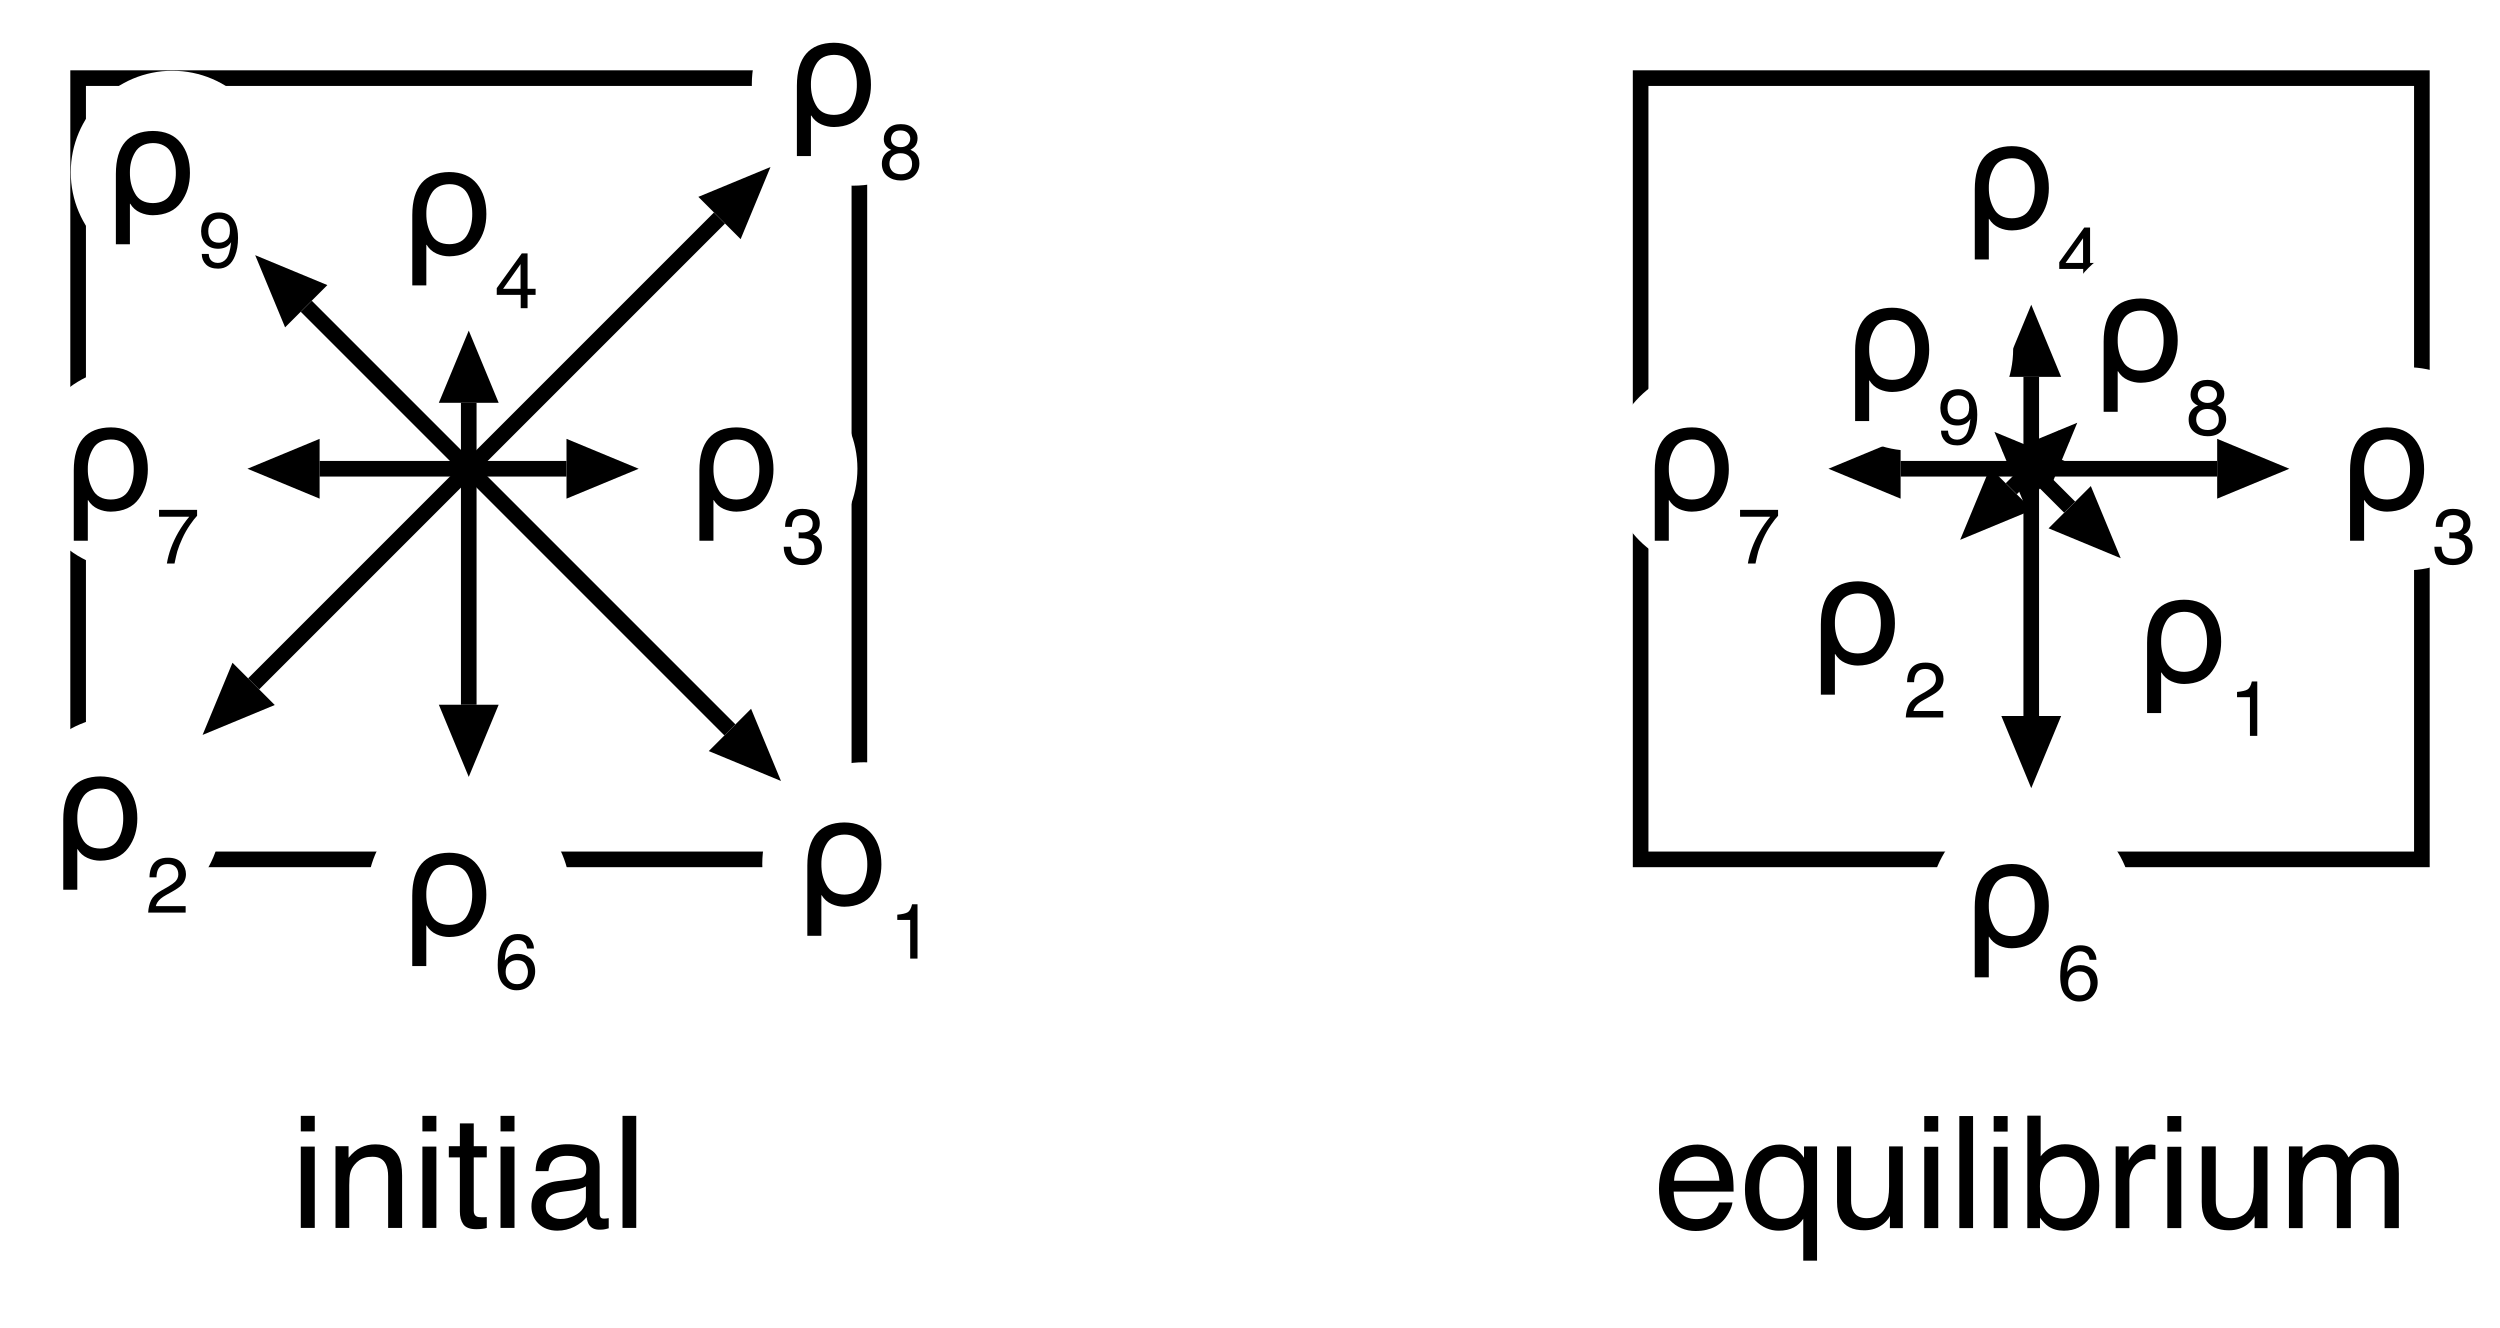 <?xml version="1.0" encoding="UTF-8"?>
<svg xmlns="http://www.w3.org/2000/svg" xmlns:xlink="http://www.w3.org/1999/xlink" width="320" height="170" viewBox="0 0 320 170">
<defs>
<g>
<g id="glyph-0-0">
<path d="M 6.398 -1.359 C 7.504 -1.371 8.277 -1.785 8.719 -2.598 C 9.145 -3.371 9.348 -4.262 9.336 -5.266 C 9.336 -6.234 9.125 -7.102 8.703 -7.859 C 8.488 -8.23 8.188 -8.52 7.805 -8.719 C 7.426 -8.934 6.957 -9.043 6.398 -9.043 C 5.328 -9.016 4.57 -8.625 4.121 -7.859 C 3.664 -7.098 3.445 -6.234 3.457 -5.266 C 3.445 -4.262 3.66 -3.371 4.102 -2.598 C 4.539 -1.785 5.305 -1.371 6.398 -1.359 Z M 1.66 -5.098 C 1.672 -8.723 3.25 -10.555 6.398 -10.594 C 7.961 -10.582 9.141 -10.078 9.941 -9.082 C 10.742 -8.094 11.141 -6.805 11.141 -5.215 C 11.141 -3.75 10.754 -2.492 9.98 -1.438 C 9.207 -0.375 8.012 0.168 6.398 0.195 C 5.836 0.195 5.289 0.078 4.758 -0.156 C 4.223 -0.398 3.801 -0.773 3.496 -1.281 L 3.457 -1.281 L 3.457 3.914 L 1.66 3.914 Z M 1.66 -5.098 "/>
</g>
<g id="glyph-0-1">
<path d="M 0.957 1.883 L 0.957 1.211 C 1.594 1.152 2.039 1.051 2.289 0.902 C 2.539 0.758 2.727 0.414 2.852 -0.125 L 3.547 -0.125 L 3.547 6.836 L 2.609 6.836 L 2.609 1.883 Z M 0.957 1.883 "/>
</g>
<g id="glyph-0-2">
<path d="M 1.953 4.043 L 2.891 3.508 C 3.309 3.258 3.602 3.051 3.77 2.883 C 4.035 2.609 4.172 2.297 4.172 1.953 C 4.172 1.543 4.047 1.219 3.805 0.98 C 3.559 0.742 3.234 0.625 2.832 0.625 C 2.227 0.625 1.809 0.852 1.582 1.309 C 1.457 1.551 1.391 1.887 1.375 2.324 L 0.477 2.324 C 0.492 1.711 0.605 1.215 0.82 0.828 C 1.199 0.152 1.867 -0.188 2.832 -0.188 C 3.633 -0.188 4.219 0.031 4.59 0.465 C 4.961 0.898 5.148 1.379 5.148 1.914 C 5.148 2.473 4.949 2.953 4.551 3.352 C 4.324 3.578 3.914 3.859 3.328 4.188 L 2.656 4.562 C 2.336 4.738 2.086 4.902 1.906 5.059 C 1.578 5.344 1.375 5.66 1.289 6.008 L 5.109 6.008 L 5.109 6.836 L 0.312 6.836 C 0.344 6.23 0.469 5.703 0.684 5.258 C 0.898 4.812 1.32 4.406 1.953 4.043 Z M 1.953 4.043 "/>
</g>
<g id="glyph-0-3">
<path d="M 0.234 4.688 L 1.152 4.688 C 1.191 5.145 1.277 5.473 1.406 5.672 C 1.633 6.043 2.047 6.23 2.648 6.23 C 3.109 6.23 3.48 6.105 3.758 5.859 C 4.039 5.613 4.18 5.293 4.18 4.902 C 4.18 4.422 4.031 4.082 3.734 3.891 C 3.438 3.699 3.031 3.602 2.508 3.602 C 2.449 3.602 2.391 3.602 2.328 3.602 C 2.266 3.602 2.207 3.605 2.148 3.613 L 2.148 2.832 C 2.238 2.844 2.316 2.852 2.379 2.855 C 2.441 2.859 2.508 2.859 2.578 2.859 C 2.902 2.859 3.172 2.809 3.391 2.703 C 3.762 2.523 3.945 2.195 3.945 1.727 C 3.945 1.375 3.82 1.105 3.574 0.918 C 3.328 0.73 3.039 0.633 2.703 0.633 C 2.117 0.633 1.715 0.828 1.492 1.219 C 1.371 1.434 1.297 1.742 1.281 2.141 L 0.41 2.141 C 0.41 1.617 0.516 1.176 0.723 0.812 C 1.082 0.16 1.711 -0.164 2.617 -0.164 C 3.328 -0.164 3.875 -0.008 4.266 0.312 C 4.656 0.633 4.852 1.09 4.852 1.688 C 4.852 2.117 4.738 2.469 4.512 2.734 C 4.367 2.902 4.184 3.035 3.953 3.125 C 4.32 3.23 4.605 3.426 4.812 3.711 C 5.023 3.996 5.125 4.348 5.125 4.766 C 5.125 5.438 4.906 5.98 4.469 6.402 C 4.027 6.82 3.406 7.031 2.598 7.031 C 1.77 7.031 1.172 6.805 0.797 6.348 C 0.422 5.891 0.234 5.34 0.234 4.688 Z M 0.234 4.688 "/>
</g>
<g id="glyph-0-4">
<path d="M 3.301 4.355 L 3.301 1.191 L 1.062 4.355 Z M 3.32 6.836 L 3.32 5.125 L 0.254 5.125 L 0.254 4.266 L 3.457 -0.176 L 4.199 -0.176 L 4.199 4.355 L 5.227 4.355 L 5.227 5.125 L 4.199 5.125 L 4.199 6.836 Z M 3.32 6.836 "/>
</g>
<g id="glyph-0-5">
<path d="M 5.02 1.672 L 4.148 1.672 C 4.098 1.398 4.016 1.18 3.906 1.023 C 3.691 0.73 3.367 0.586 2.938 0.586 C 2.449 0.586 2.062 0.812 1.773 1.266 C 1.484 1.719 1.32 2.367 1.289 3.211 C 1.492 2.918 1.746 2.699 2.051 2.547 C 2.332 2.418 2.645 2.352 2.988 2.352 C 3.574 2.352 4.086 2.539 4.523 2.914 C 4.957 3.289 5.176 3.848 5.176 4.59 C 5.176 5.227 4.969 5.789 4.555 6.281 C 4.141 6.77 3.551 7.012 2.781 7.012 C 2.133 7.012 1.57 6.766 1.094 6.27 C 0.617 5.773 0.383 4.938 0.383 3.758 C 0.383 2.895 0.484 2.156 0.695 1.555 C 1.105 0.395 1.848 -0.188 2.93 -0.188 C 3.711 -0.188 4.254 0.016 4.562 0.422 C 4.867 0.824 5.02 1.242 5.02 1.672 Z M 4.25 4.668 C 4.25 4.309 4.145 3.969 3.941 3.641 C 3.734 3.316 3.363 3.156 2.82 3.156 C 2.445 3.156 2.113 3.281 1.828 3.531 C 1.539 3.781 1.398 4.16 1.398 4.668 C 1.398 5.109 1.527 5.48 1.789 5.781 C 2.047 6.082 2.406 6.23 2.859 6.23 C 3.324 6.23 3.672 6.074 3.902 5.766 C 4.133 5.457 4.25 5.09 4.25 4.668 Z M 4.25 4.668 "/>
</g>
<g id="glyph-0-6">
<path d="M 5.227 -0.039 L 5.227 0.723 C 5.004 0.945 4.707 1.324 4.332 1.867 C 3.957 2.406 3.625 2.988 3.34 3.613 C 3.059 4.219 2.844 4.773 2.695 5.273 C 2.605 5.598 2.484 6.121 2.336 6.836 L 1.359 6.836 C 1.578 5.5 2.066 4.172 2.82 2.852 C 3.27 2.078 3.742 1.406 4.227 0.84 L 0.359 0.84 L 0.359 -0.039 Z M 5.227 -0.039 "/>
</g>
<g id="glyph-0-7">
<path d="M 3.953 1.68 C 3.953 1.418 3.852 1.18 3.641 0.961 C 3.434 0.742 3.117 0.633 2.695 0.633 C 2.273 0.633 1.965 0.742 1.777 0.961 C 1.59 1.18 1.492 1.438 1.492 1.727 C 1.492 2.055 1.617 2.309 1.859 2.496 C 2.105 2.68 2.391 2.773 2.727 2.773 C 3.109 2.773 3.41 2.664 3.629 2.453 C 3.848 2.238 3.953 1.98 3.953 1.68 Z M 4.188 4.922 C 4.188 4.473 4.051 4.133 3.773 3.898 C 3.496 3.664 3.145 3.547 2.715 3.547 C 2.293 3.547 1.949 3.664 1.684 3.902 C 1.422 4.141 1.289 4.469 1.289 4.891 C 1.289 5.258 1.41 5.574 1.648 5.84 C 1.891 6.105 2.266 6.242 2.773 6.242 C 3.184 6.242 3.523 6.129 3.789 5.906 C 4.055 5.688 4.188 5.359 4.188 4.922 Z M 0.957 2.742 C 0.695 2.484 0.566 2.145 0.566 1.727 C 0.566 1.207 0.754 0.762 1.133 0.387 C 1.512 0.012 2.047 -0.176 2.742 -0.176 C 3.414 -0.176 3.941 0 4.32 0.355 C 4.703 0.711 4.891 1.125 4.891 1.594 C 4.891 2.027 4.781 2.383 4.562 2.656 C 4.438 2.805 4.246 2.957 3.984 3.105 C 4.27 3.234 4.5 3.391 4.668 3.562 C 4.973 3.891 5.125 4.312 5.125 4.836 C 5.125 5.445 4.922 5.969 4.508 6.398 C 4.094 6.828 3.508 7.039 2.754 7.039 C 2.078 7.039 1.504 6.855 1.031 6.484 C 0.559 6.113 0.32 5.578 0.32 4.875 C 0.32 4.465 0.422 4.105 0.625 3.805 C 0.828 3.5 1.125 3.273 1.523 3.117 C 1.281 3.012 1.094 2.887 0.957 2.742 Z M 0.957 2.742 "/>
</g>
<g id="glyph-0-8">
<path d="M 1.328 5.148 C 1.355 5.637 1.539 5.969 1.883 6.152 C 2.066 6.25 2.27 6.297 2.492 6.297 C 2.914 6.297 3.273 6.125 3.57 5.777 C 3.867 5.43 4.074 4.719 4.199 3.641 C 4.004 3.953 3.762 4.172 3.473 4.297 C 3.184 4.422 2.871 4.484 2.539 4.484 C 1.867 4.484 1.336 4.273 0.941 3.852 C 0.547 3.434 0.352 2.895 0.352 2.234 C 0.352 1.598 0.547 1.039 0.934 0.555 C 1.32 0.074 1.891 -0.164 2.648 -0.164 C 3.668 -0.164 4.371 0.293 4.758 1.211 C 4.973 1.719 5.078 2.352 5.078 3.105 C 5.078 3.965 4.953 4.723 4.695 5.383 C 4.266 6.48 3.547 7.031 2.531 7.031 C 1.848 7.031 1.328 6.852 0.973 6.492 C 0.617 6.137 0.438 5.688 0.438 5.148 Z M 4.043 2.168 C 4.043 1.652 3.914 1.27 3.656 1.016 C 3.398 0.762 3.07 0.633 2.664 0.633 C 2.234 0.633 1.895 0.781 1.645 1.07 C 1.395 1.359 1.27 1.746 1.27 2.227 C 1.27 2.684 1.379 3.043 1.602 3.312 C 1.824 3.578 2.176 3.711 2.656 3.711 C 3.008 3.711 3.328 3.598 3.613 3.367 C 3.898 3.141 4.043 2.742 4.043 2.168 Z M 4.043 2.168 "/>
</g>
<g id="glyph-0-9">
<path d="M 1.289 -10.41 L 3.078 -10.41 L 3.078 0 L 1.289 0 Z M 1.289 -14.344 L 3.078 -14.344 L 3.078 -12.352 L 1.289 -12.352 Z M 1.289 -14.344 "/>
</g>
<g id="glyph-0-10">
<path d="M 1.289 -10.461 L 2.961 -10.461 L 2.961 -8.977 C 3.453 -9.586 3.977 -10.027 4.531 -10.293 C 5.086 -10.559 5.699 -10.695 6.375 -10.695 C 7.859 -10.695 8.863 -10.176 9.383 -9.141 C 9.672 -8.574 9.812 -7.766 9.812 -6.711 L 9.812 0 L 8.027 0 L 8.027 -6.594 C 8.027 -7.23 7.934 -7.742 7.742 -8.133 C 7.43 -8.785 6.867 -9.109 6.047 -9.109 C 5.629 -9.109 5.285 -9.07 5.02 -8.984 C 4.539 -8.84 4.113 -8.555 3.75 -8.125 C 3.457 -7.781 3.266 -7.422 3.18 -7.055 C 3.09 -6.688 3.047 -6.164 3.047 -5.477 L 3.047 0 L 1.289 0 Z M 1.289 -10.461 "/>
</g>
<g id="glyph-0-11">
<path d="M 1.641 -13.379 L 3.418 -13.379 L 3.418 -10.461 L 5.086 -10.461 L 5.086 -9.023 L 3.418 -9.023 L 3.418 -2.195 C 3.418 -1.832 3.543 -1.59 3.789 -1.465 C 3.926 -1.395 4.152 -1.359 4.473 -1.359 C 4.559 -1.359 4.648 -1.359 4.746 -1.363 C 4.844 -1.367 4.957 -1.375 5.086 -1.387 L 5.086 0 C 4.887 0.059 4.676 0.102 4.457 0.125 C 4.238 0.152 4.004 0.164 3.75 0.164 C 2.93 0.164 2.375 -0.043 2.078 -0.465 C 1.785 -0.883 1.641 -1.43 1.641 -2.102 L 1.641 -9.023 L 0.227 -9.023 L 0.227 -10.461 L 1.641 -10.461 Z M 1.641 -13.379 "/>
</g>
<g id="glyph-0-12">
<path d="M 2.637 -2.781 C 2.637 -2.273 2.82 -1.875 3.195 -1.582 C 3.566 -1.289 4.004 -1.141 4.512 -1.141 C 5.129 -1.141 5.73 -1.285 6.309 -1.57 C 7.285 -2.047 7.773 -2.824 7.773 -3.906 L 7.773 -5.32 C 7.559 -5.184 7.281 -5.07 6.945 -4.98 C 6.605 -4.891 6.273 -4.824 5.945 -4.785 L 4.883 -4.648 C 4.246 -4.562 3.766 -4.43 3.445 -4.25 C 2.906 -3.941 2.637 -3.453 2.637 -2.781 Z M 6.895 -6.336 C 7.297 -6.391 7.57 -6.559 7.703 -6.844 C 7.781 -7 7.82 -7.227 7.82 -7.52 C 7.82 -8.117 7.609 -8.555 7.184 -8.824 C 6.758 -9.094 6.145 -9.227 5.352 -9.227 C 4.434 -9.227 3.781 -8.98 3.398 -8.484 C 3.184 -8.211 3.043 -7.805 2.977 -7.266 L 1.336 -7.266 C 1.371 -8.555 1.789 -9.453 2.594 -9.957 C 3.398 -10.461 4.328 -10.711 5.391 -10.711 C 6.621 -10.711 7.621 -10.477 8.391 -10.008 C 9.152 -9.539 9.531 -8.812 9.531 -7.82 L 9.531 -1.797 C 9.531 -1.613 9.57 -1.469 9.645 -1.359 C 9.719 -1.246 9.875 -1.191 10.117 -1.191 C 10.195 -1.191 10.281 -1.195 10.383 -1.207 C 10.48 -1.215 10.582 -1.23 10.695 -1.25 L 10.695 0.047 C 10.422 0.125 10.211 0.176 10.07 0.195 C 9.926 0.215 9.73 0.227 9.484 0.227 C 8.879 0.227 8.438 0.008 8.164 -0.422 C 8.02 -0.648 7.922 -0.969 7.859 -1.387 C 7.504 -0.918 6.988 -0.512 6.32 -0.164 C 5.648 0.18 4.91 0.352 4.102 0.352 C 3.133 0.352 2.34 0.059 1.723 -0.531 C 1.109 -1.121 0.801 -1.859 0.801 -2.742 C 0.801 -3.715 1.102 -4.465 1.711 -5 C 2.316 -5.535 3.109 -5.863 4.094 -5.984 Z M 6.895 -6.336 "/>
</g>
<g id="glyph-0-13">
<path d="M 1.336 -14.344 L 3.094 -14.344 L 3.094 0 L 1.336 0 Z M 1.336 -14.344 "/>
</g>
<g id="glyph-0-14">
<path d="M 5.645 -10.695 C 6.387 -10.695 7.105 -10.52 7.805 -10.172 C 8.5 -9.824 9.031 -9.371 9.395 -8.82 C 9.746 -8.293 9.98 -7.676 10.098 -6.973 C 10.203 -6.492 10.254 -5.723 10.254 -4.668 L 2.586 -4.668 C 2.621 -3.605 2.871 -2.754 3.34 -2.113 C 3.809 -1.473 4.535 -1.152 5.516 -1.152 C 6.434 -1.152 7.168 -1.453 7.715 -2.062 C 8.027 -2.414 8.25 -2.82 8.379 -3.281 L 10.109 -3.281 C 10.062 -2.898 9.91 -2.469 9.652 -1.996 C 9.395 -1.523 9.109 -1.141 8.789 -0.84 C 8.254 -0.32 7.594 0.031 6.805 0.215 C 6.383 0.32 5.906 0.371 5.371 0.371 C 4.07 0.371 2.965 -0.102 2.062 -1.051 C 1.156 -1.996 0.703 -3.324 0.703 -5.031 C 0.703 -6.711 1.16 -8.074 2.07 -9.121 C 2.98 -10.168 4.172 -10.695 5.645 -10.695 Z M 8.445 -6.062 C 8.375 -6.824 8.211 -7.434 7.949 -7.891 C 7.469 -8.738 6.664 -9.16 5.539 -9.16 C 4.73 -9.16 4.055 -8.867 3.508 -8.285 C 2.961 -7.703 2.668 -6.961 2.637 -6.062 Z M 8.445 -6.062 "/>
</g>
<g id="glyph-0-15">
<path d="M 2.422 -5.086 C 2.422 -4.184 2.547 -3.426 2.805 -2.812 C 3.254 -1.727 4.055 -1.18 5.215 -1.18 C 6.438 -1.18 7.281 -1.754 7.742 -2.898 C 7.996 -3.531 8.125 -4.34 8.125 -5.32 C 8.125 -6.227 7.984 -6.984 7.703 -7.586 C 7.23 -8.621 6.395 -9.141 5.195 -9.141 C 4.434 -9.141 3.781 -8.809 3.238 -8.148 C 2.695 -7.488 2.422 -6.469 2.422 -5.086 Z M 5.02 -10.695 C 5.887 -10.695 6.613 -10.477 7.207 -10.039 C 7.531 -9.805 7.844 -9.461 8.145 -9.004 L 8.145 -10.461 L 9.812 -10.461 L 9.812 4.172 L 8.047 4.172 L 8.047 -1.203 C 7.754 -0.734 7.348 -0.359 6.832 -0.082 C 6.312 0.195 5.668 0.332 4.891 0.332 C 3.777 0.332 2.781 -0.105 1.906 -0.977 C 1.027 -1.848 0.586 -3.176 0.586 -4.961 C 0.586 -6.633 0.996 -8.008 1.82 -9.082 C 2.645 -10.156 3.711 -10.695 5.02 -10.695 Z M 5.02 -10.695 "/>
</g>
<g id="glyph-0-16">
<path d="M 3.047 -10.461 L 3.047 -3.516 C 3.047 -2.98 3.133 -2.547 3.301 -2.207 C 3.613 -1.582 4.195 -1.27 5.047 -1.27 C 6.273 -1.27 7.105 -1.816 7.547 -2.91 C 7.789 -3.496 7.91 -4.301 7.91 -5.32 L 7.91 -10.461 L 9.668 -10.461 L 9.668 0 L 8.008 0 L 8.027 -1.543 C 7.801 -1.145 7.516 -0.812 7.18 -0.539 C 6.508 0.008 5.695 0.281 4.734 0.281 C 3.246 0.281 2.23 -0.215 1.688 -1.211 C 1.395 -1.746 1.25 -2.457 1.25 -3.352 L 1.25 -10.461 Z M 3.047 -10.461 "/>
</g>
<g id="glyph-0-17">
<path d="M 1.152 -14.395 L 2.859 -14.395 L 2.859 -9.188 C 3.246 -9.691 3.703 -10.074 4.238 -10.336 C 4.773 -10.602 5.352 -10.734 5.977 -10.734 C 7.277 -10.734 8.336 -10.285 9.145 -9.391 C 9.957 -8.496 10.359 -7.176 10.359 -5.43 C 10.359 -3.777 9.961 -2.402 9.16 -1.309 C 8.359 -0.215 7.25 0.332 5.828 0.332 C 5.035 0.332 4.367 0.141 3.82 -0.242 C 3.492 -0.473 3.145 -0.836 2.773 -1.336 L 2.773 0 L 1.152 0 Z M 5.723 -1.219 C 6.672 -1.219 7.383 -1.598 7.855 -2.352 C 8.328 -3.109 8.562 -4.105 8.562 -5.344 C 8.562 -6.441 8.328 -7.352 7.855 -8.078 C 7.383 -8.801 6.688 -9.16 5.773 -9.16 C 4.973 -9.16 4.27 -8.863 3.668 -8.273 C 3.066 -7.68 2.766 -6.703 2.766 -5.344 C 2.766 -4.359 2.887 -3.562 3.133 -2.949 C 3.598 -1.797 4.461 -1.219 5.723 -1.219 Z M 5.723 -1.219 "/>
</g>
<g id="glyph-0-18">
<path d="M 1.336 -10.461 L 3.008 -10.461 L 3.008 -8.652 C 3.145 -9.004 3.48 -9.434 4.016 -9.938 C 4.547 -10.441 5.164 -10.695 5.859 -10.695 C 5.891 -10.695 5.945 -10.691 6.023 -10.684 C 6.102 -10.676 6.238 -10.664 6.426 -10.645 L 6.426 -8.789 C 6.32 -8.809 6.227 -8.82 6.137 -8.828 C 6.051 -8.836 5.953 -8.836 5.852 -8.836 C 4.965 -8.836 4.285 -8.555 3.809 -7.984 C 3.332 -7.414 3.094 -6.758 3.094 -6.016 L 3.094 0 L 1.336 0 Z M 1.336 -10.461 "/>
</g>
<g id="glyph-0-19">
<path d="M 1.289 -10.461 L 3.027 -10.461 L 3.027 -8.977 C 3.445 -9.488 3.82 -9.863 4.16 -10.098 C 4.738 -10.496 5.398 -10.695 6.133 -10.695 C 6.965 -10.695 7.637 -10.488 8.145 -10.078 C 8.43 -9.844 8.691 -9.5 8.926 -9.043 C 9.316 -9.602 9.773 -10.02 10.305 -10.289 C 10.832 -10.559 11.422 -10.695 12.078 -10.695 C 13.484 -10.695 14.445 -10.188 14.953 -9.172 C 15.227 -8.625 15.359 -7.887 15.359 -6.961 L 15.359 0 L 13.535 0 L 13.535 -7.266 C 13.535 -7.961 13.359 -8.441 13.012 -8.703 C 12.664 -8.961 12.238 -9.094 11.738 -9.094 C 11.047 -9.094 10.453 -8.859 9.957 -8.398 C 9.457 -7.938 9.211 -7.164 9.211 -6.086 L 9.211 0 L 7.422 0 L 7.422 -6.828 C 7.422 -7.535 7.336 -8.055 7.168 -8.379 C 6.902 -8.867 6.402 -9.109 5.672 -9.109 C 5.008 -9.109 4.406 -8.855 3.863 -8.34 C 3.32 -7.824 3.047 -6.895 3.047 -5.547 L 3.047 0 L 1.289 0 Z M 1.289 -10.461 "/>
</g>
</g>
</defs>
<rect x="-32" y="-17" width="384" height="204" fill="rgb(100%, 100%, 100%)" fill-opacity="1"/>
<path fill="none" stroke-width="2" stroke-linecap="butt" stroke-linejoin="miter" stroke="rgb(0%, 0%, 0%)" stroke-opacity="1" stroke-miterlimit="10" d="M 60 110 L 10 110 L 10 10 L 110 10 L 110 110 Z M 60 110 "/>
<path fill="none" stroke-width="2" stroke-linecap="butt" stroke-linejoin="miter" stroke="rgb(0%, 0%, 0%)" stroke-opacity="1" stroke-miterlimit="10" d="M 260 110 L 210 110 L 210 10 L 310 10 L 310 110 Z M 260 110 "/>
<path fill="none" stroke-width="2" stroke-linecap="butt" stroke-linejoin="miter" stroke="rgb(0%, 0%, 0%)" stroke-opacity="1" stroke-miterlimit="10" d="M 60 60 L 93.43 93.43 "/>
<path fill-rule="nonzero" fill="rgb(0%, 0%, 0%)" fill-opacity="1" d="M 96.137 90.723 L 99.965 99.965 L 90.723 96.137 "/>
<path fill-rule="nonzero" fill="rgb(100%, 100%, 100%)" fill-opacity="1" d="M 123.57 110.57 C 123.57 117.75 117.75 123.57 110.57 123.57 C 103.391 123.57 97.57 117.75 97.57 110.57 C 97.57 103.391 103.391 97.57 110.57 97.57 C 117.75 97.57 123.57 103.391 123.57 110.57 Z M 123.57 110.57 "/>
<g fill="rgb(0%, 0%, 0%)" fill-opacity="1">
<use xlink:href="#glyph-0-0" x="101.678" y="115.868"/>
<use xlink:href="#glyph-0-1" x="113.895" y="115.868"/>
</g>
<path fill="none" stroke-width="2" stroke-linecap="butt" stroke-linejoin="miter" stroke="rgb(0%, 0%, 0%)" stroke-opacity="1" stroke-miterlimit="10" d="M 260 60 L 264.918 64.918 "/>
<path fill-rule="nonzero" fill="rgb(0%, 0%, 0%)" fill-opacity="1" d="M 267.625 62.215 L 271.453 71.453 L 262.215 67.625 "/>
<path fill-rule="nonzero" fill="rgb(100%, 100%, 100%)" fill-opacity="1" d="M 295.059 82.059 C 295.059 89.238 289.238 95.059 282.059 95.059 C 274.879 95.059 269.059 89.238 269.059 82.059 C 269.059 74.879 274.879 69.059 282.059 69.059 C 289.238 69.059 295.059 74.879 295.059 82.059 Z M 295.059 82.059 "/>
<g fill="rgb(0%, 0%, 0%)" fill-opacity="1">
<use xlink:href="#glyph-0-0" x="273.167" y="87.356"/>
<use xlink:href="#glyph-0-1" x="285.384" y="87.356"/>
</g>
<path fill="none" stroke-width="2" stroke-linecap="butt" stroke-linejoin="miter" stroke="rgb(0%, 0%, 0%)" stroke-opacity="1" stroke-miterlimit="10" d="M 60 60 L 32.465 87.535 "/>
<path fill-rule="nonzero" fill="rgb(0%, 0%, 0%)" fill-opacity="1" d="M 35.168 90.242 L 25.93 94.07 L 29.758 84.832 "/>
<path fill-rule="nonzero" fill="rgb(100%, 100%, 100%)" fill-opacity="1" d="M 28.324 104.676 C 28.324 111.855 22.504 117.676 15.324 117.676 C 8.145 117.676 2.324 111.855 2.324 104.676 C 2.324 97.496 8.145 91.676 15.324 91.676 C 22.504 91.676 28.324 97.496 28.324 104.676 Z M 28.324 104.676 "/>
<g fill="rgb(0%, 0%, 0%)" fill-opacity="1">
<use xlink:href="#glyph-0-0" x="6.437" y="109.974"/>
<use xlink:href="#glyph-0-2" x="18.654" y="109.974"/>
</g>
<path fill="none" stroke-width="2" stroke-linecap="butt" stroke-linejoin="miter" stroke="rgb(0%, 0%, 0%)" stroke-opacity="1" stroke-miterlimit="10" d="M 260 60 L 257.438 62.562 "/>
<path fill-rule="nonzero" fill="rgb(0%, 0%, 0%)" fill-opacity="1" d="M 260.141 65.27 L 250.902 69.098 L 254.73 59.859 "/>
<path fill-rule="nonzero" fill="rgb(100%, 100%, 100%)" fill-opacity="1" d="M 253.297 79.703 C 253.297 86.883 247.477 92.703 240.297 92.703 C 233.117 92.703 227.297 86.883 227.297 79.703 C 227.297 72.523 233.117 66.703 240.297 66.703 C 247.477 66.703 253.297 72.523 253.297 79.703 Z M 253.297 79.703 "/>
<g fill="rgb(0%, 0%, 0%)" fill-opacity="1">
<use xlink:href="#glyph-0-0" x="231.41" y="85.001"/>
<use xlink:href="#glyph-0-2" x="243.627" y="85.001"/>
</g>
<path fill="none" stroke-width="2" stroke-linecap="butt" stroke-linejoin="miter" stroke="rgb(0%, 0%, 0%)" stroke-opacity="1" stroke-miterlimit="10" d="M 60 60 L 72.512 60 "/>
<path fill-rule="nonzero" fill="rgb(0%, 0%, 0%)" fill-opacity="1" d="M 72.512 56.172 L 81.75 60 L 72.512 63.828 "/>
<path fill-rule="nonzero" fill="rgb(100%, 100%, 100%)" fill-opacity="1" d="M 109.75 60 C 109.75 67.18 103.93 73 96.75 73 C 89.57 73 83.75 67.18 83.75 60 C 83.75 52.82 89.57 47 96.75 47 C 103.93 47 109.75 52.82 109.75 60 Z M 109.75 60 "/>
<g fill="rgb(0%, 0%, 0%)" fill-opacity="1">
<use xlink:href="#glyph-0-0" x="87.864" y="65.298"/>
<use xlink:href="#glyph-0-3" x="100.081" y="65.298"/>
</g>
<path fill="none" stroke-width="2" stroke-linecap="butt" stroke-linejoin="miter" stroke="rgb(0%, 0%, 0%)" stroke-opacity="1" stroke-miterlimit="10" d="M 260 60 L 283.797 60 "/>
<path fill-rule="nonzero" fill="rgb(0%, 0%, 0%)" fill-opacity="1" d="M 283.797 56.172 L 293.035 60 L 283.797 63.828 "/>
<path fill-rule="nonzero" fill="rgb(100%, 100%, 100%)" fill-opacity="1" d="M 321.035 60 C 321.035 67.18 315.215 73 308.035 73 C 300.855 73 295.035 67.18 295.035 60 C 295.035 52.82 300.855 47 308.035 47 C 315.215 47 321.035 52.82 321.035 60 Z M 321.035 60 "/>
<g fill="rgb(0%, 0%, 0%)" fill-opacity="1">
<use xlink:href="#glyph-0-0" x="299.147" y="65.298"/>
<use xlink:href="#glyph-0-3" x="311.364" y="65.298"/>
</g>
<path fill="none" stroke-width="2" stroke-linecap="butt" stroke-linejoin="miter" stroke="rgb(0%, 0%, 0%)" stroke-opacity="1" stroke-miterlimit="10" d="M 60 60 L 60 51.555 "/>
<path fill-rule="nonzero" fill="rgb(0%, 0%, 0%)" fill-opacity="1" d="M 56.172 51.555 L 60 42.316 L 63.828 51.555 "/>
<path fill-rule="nonzero" fill="rgb(100%, 100%, 100%)" fill-opacity="1" d="M 73 27.316 C 73 34.496 67.18 40.316 60 40.316 C 52.82 40.316 47 34.496 47 27.316 C 47 20.137 52.82 14.316 60 14.316 C 67.18 14.316 73 20.137 73 27.316 Z M 73 27.316 "/>
<g fill="rgb(0%, 0%, 0%)" fill-opacity="1">
<use xlink:href="#glyph-0-0" x="51.113" y="32.615"/>
<use xlink:href="#glyph-0-4" x="63.33" y="32.615"/>
</g>
<path fill="none" stroke-width="2" stroke-linecap="butt" stroke-linejoin="miter" stroke="rgb(0%, 0%, 0%)" stroke-opacity="1" stroke-miterlimit="10" d="M 260 60 L 260 48.242 "/>
<path fill-rule="nonzero" fill="rgb(0%, 0%, 0%)" fill-opacity="1" d="M 256.172 48.242 L 260 39.004 L 263.828 48.242 "/>
<path fill-rule="nonzero" fill="rgb(100%, 100%, 100%)" fill-opacity="1" d="M 273 24.004 C 273 31.184 267.18 37.004 260 37.004 C 252.82 37.004 247 31.184 247 24.004 C 247 16.824 252.82 11.004 260 11.004 C 267.18 11.004 273 16.824 273 24.004 Z M 273 24.004 "/>
<g fill="rgb(0%, 0%, 0%)" fill-opacity="1">
<use xlink:href="#glyph-0-0" x="251.113" y="29.3"/>
<use xlink:href="#glyph-0-4" x="263.33" y="29.3"/>
</g>
<path fill="none" stroke-width="2" stroke-linecap="butt" stroke-linejoin="miter" stroke="rgb(0%, 0%, 0%)" stroke-opacity="1" stroke-miterlimit="10" d="M 60 60 L 60 90.207 "/>
<path fill-rule="nonzero" fill="rgb(0%, 0%, 0%)" fill-opacity="1" d="M 63.828 90.207 L 60 99.445 L 56.172 90.207 "/>
<path fill-rule="nonzero" fill="rgb(100%, 100%, 100%)" fill-opacity="1" d="M 73 114.445 C 73 121.625 67.18 127.445 60 127.445 C 52.82 127.445 47 121.625 47 114.445 C 47 107.266 52.82 101.445 60 101.445 C 67.18 101.445 73 107.266 73 114.445 Z M 73 114.445 "/>
<g fill="rgb(0%, 0%, 0%)" fill-opacity="1">
<use xlink:href="#glyph-0-0" x="51.108" y="119.743"/>
<use xlink:href="#glyph-0-5" x="63.325" y="119.743"/>
</g>
<path fill="none" stroke-width="2" stroke-linecap="butt" stroke-linejoin="miter" stroke="rgb(0%, 0%, 0%)" stroke-opacity="1" stroke-miterlimit="10" d="M 260 60 L 260 91.648 "/>
<path fill-rule="nonzero" fill="rgb(0%, 0%, 0%)" fill-opacity="1" d="M 263.828 91.648 L 260 100.887 L 256.172 91.648 "/>
<path fill-rule="nonzero" fill="rgb(100%, 100%, 100%)" fill-opacity="1" d="M 273 115.887 C 273 123.066 267.18 128.887 260 128.887 C 252.82 128.887 247 123.066 247 115.887 C 247 108.707 252.82 102.887 260 102.887 C 267.18 102.887 273 108.707 273 115.887 Z M 273 115.887 "/>
<g fill="rgb(0%, 0%, 0%)" fill-opacity="1">
<use xlink:href="#glyph-0-0" x="251.108" y="121.185"/>
<use xlink:href="#glyph-0-5" x="263.325" y="121.185"/>
</g>
<path fill="none" stroke-width="2" stroke-linecap="butt" stroke-linejoin="miter" stroke="rgb(0%, 0%, 0%)" stroke-opacity="1" stroke-miterlimit="10" d="M 60 60 L 40.91 60 "/>
<path fill-rule="nonzero" fill="rgb(0%, 0%, 0%)" fill-opacity="1" d="M 40.91 63.828 L 31.672 60 L 40.91 56.172 "/>
<path fill-rule="nonzero" fill="rgb(100%, 100%, 100%)" fill-opacity="1" d="M 29.672 60 C 29.672 67.18 23.852 73 16.672 73 C 9.492 73 3.672 67.18 3.672 60 C 3.672 52.82 9.492 47 16.672 47 C 23.852 47 29.672 52.82 29.672 60 Z M 29.672 60 "/>
<g fill="rgb(0%, 0%, 0%)" fill-opacity="1">
<use xlink:href="#glyph-0-0" x="7.783" y="65.298"/>
<use xlink:href="#glyph-0-6" x="20" y="65.298"/>
</g>
<path fill="none" stroke-width="2" stroke-linecap="butt" stroke-linejoin="miter" stroke="rgb(0%, 0%, 0%)" stroke-opacity="1" stroke-miterlimit="10" d="M 260 60 L 243.277 60 "/>
<path fill-rule="nonzero" fill="rgb(0%, 0%, 0%)" fill-opacity="1" d="M 243.277 63.828 L 234.039 60 L 243.277 56.172 "/>
<path fill-rule="nonzero" fill="rgb(100%, 100%, 100%)" fill-opacity="1" d="M 232.039 60 C 232.039 67.18 226.219 73 219.039 73 C 211.859 73 206.039 67.18 206.039 60 C 206.039 52.82 211.859 47 219.039 47 C 226.219 47 232.039 52.82 232.039 60 Z M 232.039 60 "/>
<g fill="rgb(0%, 0%, 0%)" fill-opacity="1">
<use xlink:href="#glyph-0-0" x="210.15" y="65.298"/>
<use xlink:href="#glyph-0-6" x="222.367" y="65.298"/>
</g>
<path fill="none" stroke-width="2" stroke-linecap="butt" stroke-linejoin="miter" stroke="rgb(0%, 0%, 0%)" stroke-opacity="1" stroke-miterlimit="10" d="M 60 60 L 92.094 27.906 "/>
<path fill-rule="nonzero" fill="rgb(0%, 0%, 0%)" fill-opacity="1" d="M 89.387 25.199 L 98.625 21.375 L 94.801 30.613 "/>
<path fill-rule="nonzero" fill="rgb(100%, 100%, 100%)" fill-opacity="1" d="M 122.234 10.766 C 122.234 17.945 116.414 23.766 109.234 23.766 C 102.055 23.766 96.234 17.945 96.234 10.766 C 96.234 3.586 102.055 -2.234 109.234 -2.234 C 116.414 -2.234 122.234 3.586 122.234 10.766 Z M 122.234 10.766 "/>
<g fill="rgb(0%, 0%, 0%)" fill-opacity="1">
<use xlink:href="#glyph-0-0" x="100.342" y="16.065"/>
<use xlink:href="#glyph-0-7" x="112.558" y="16.065"/>
</g>
<path fill="none" stroke-width="2" stroke-linecap="butt" stroke-linejoin="miter" stroke="rgb(0%, 0%, 0%)" stroke-opacity="1" stroke-miterlimit="10" d="M 260 60 L 264.184 55.816 "/>
<path fill-rule="nonzero" fill="rgb(0%, 0%, 0%)" fill-opacity="1" d="M 256.652 57.934 L 265.891 54.109 L 262.066 63.348 "/>
<path fill-rule="nonzero" fill="rgb(100%, 100%, 100%)" fill-opacity="1" d="M 289.5 43.5 C 289.5 50.68 283.68 56.5 276.5 56.5 C 269.32 56.5 263.5 50.68 263.5 43.5 C 263.5 36.32 269.32 30.5 276.5 30.5 C 283.68 30.5 289.5 36.32 289.5 43.5 Z M 289.5 43.5 "/>
<g fill="rgb(0%, 0%, 0%)" fill-opacity="1">
<use xlink:href="#glyph-0-0" x="267.607" y="48.8"/>
<use xlink:href="#glyph-0-7" x="279.824" y="48.8"/>
</g>
<path fill="none" stroke-width="2" stroke-linecap="butt" stroke-linejoin="miter" stroke="rgb(0%, 0%, 0%)" stroke-opacity="1" stroke-miterlimit="10" d="M 60 60 L 39.199 39.199 "/>
<path fill-rule="nonzero" fill="rgb(0%, 0%, 0%)" fill-opacity="1" d="M 36.492 41.902 L 32.664 32.664 L 41.902 36.492 "/>
<path fill-rule="nonzero" fill="rgb(100%, 100%, 100%)" fill-opacity="1" d="M 35.059 22.059 C 35.059 29.238 29.238 35.059 22.059 35.059 C 14.879 35.059 9.059 29.238 9.059 22.059 C 9.059 14.879 14.879 9.059 22.059 9.059 C 29.238 9.059 35.059 14.879 35.059 22.059 Z M 35.059 22.059 "/>
<g fill="rgb(0%, 0%, 0%)" fill-opacity="1">
<use xlink:href="#glyph-0-0" x="13.172" y="27.356"/>
<use xlink:href="#glyph-0-8" x="25.389" y="27.356"/>
</g>
<path fill="none" stroke-width="2" stroke-linecap="butt" stroke-linejoin="miter" stroke="rgb(0%, 0%, 0%)" stroke-opacity="1" stroke-miterlimit="10" d="M 260 60 L 256.996 56.996 "/>
<path fill-rule="nonzero" fill="rgb(0%, 0%, 0%)" fill-opacity="1" d="M 259.113 64.527 L 255.289 55.289 L 264.527 59.113 "/>
<path fill-rule="nonzero" fill="rgb(100%, 100%, 100%)" fill-opacity="1" d="M 257.684 44.684 C 257.684 51.863 251.863 57.684 244.684 57.684 C 237.504 57.684 231.684 51.863 231.684 44.684 C 231.684 37.504 237.504 31.684 244.684 31.684 C 251.863 31.684 257.684 37.504 257.684 44.684 Z M 257.684 44.684 "/>
<g fill="rgb(0%, 0%, 0%)" fill-opacity="1">
<use xlink:href="#glyph-0-0" x="235.795" y="49.98"/>
<use xlink:href="#glyph-0-8" x="248.012" y="49.98"/>
</g>
<g fill="rgb(0%, 0%, 0%)" fill-opacity="1">
<use xlink:href="#glyph-0-9" x="37.212" y="157.173"/>
<use xlink:href="#glyph-0-10" x="41.655" y="157.173"/>
<use xlink:href="#glyph-0-9" x="52.778" y="157.173"/>
<use xlink:href="#glyph-0-11" x="57.222" y="157.173"/>
<use xlink:href="#glyph-0-9" x="62.778" y="157.173"/>
<use xlink:href="#glyph-0-12" x="67.222" y="157.173"/>
<use xlink:href="#glyph-0-13" x="78.345" y="157.173"/>
</g>
<g fill="rgb(0%, 0%, 0%)" fill-opacity="1">
<use xlink:href="#glyph-0-14" x="211.646" y="157.197"/>
<use xlink:href="#glyph-0-15" x="222.769" y="157.197"/>
<use xlink:href="#glyph-0-16" x="233.892" y="157.197"/>
<use xlink:href="#glyph-0-9" x="245.015" y="157.197"/>
<use xlink:href="#glyph-0-13" x="249.458" y="157.197"/>
<use xlink:href="#glyph-0-9" x="253.901" y="157.197"/>
<use xlink:href="#glyph-0-17" x="258.345" y="157.197"/>
<use xlink:href="#glyph-0-18" x="269.468" y="157.197"/>
<use xlink:href="#glyph-0-9" x="276.128" y="157.197"/>
<use xlink:href="#glyph-0-16" x="280.571" y="157.197"/>
<use xlink:href="#glyph-0-19" x="291.694" y="157.197"/>
</g>
</svg>
